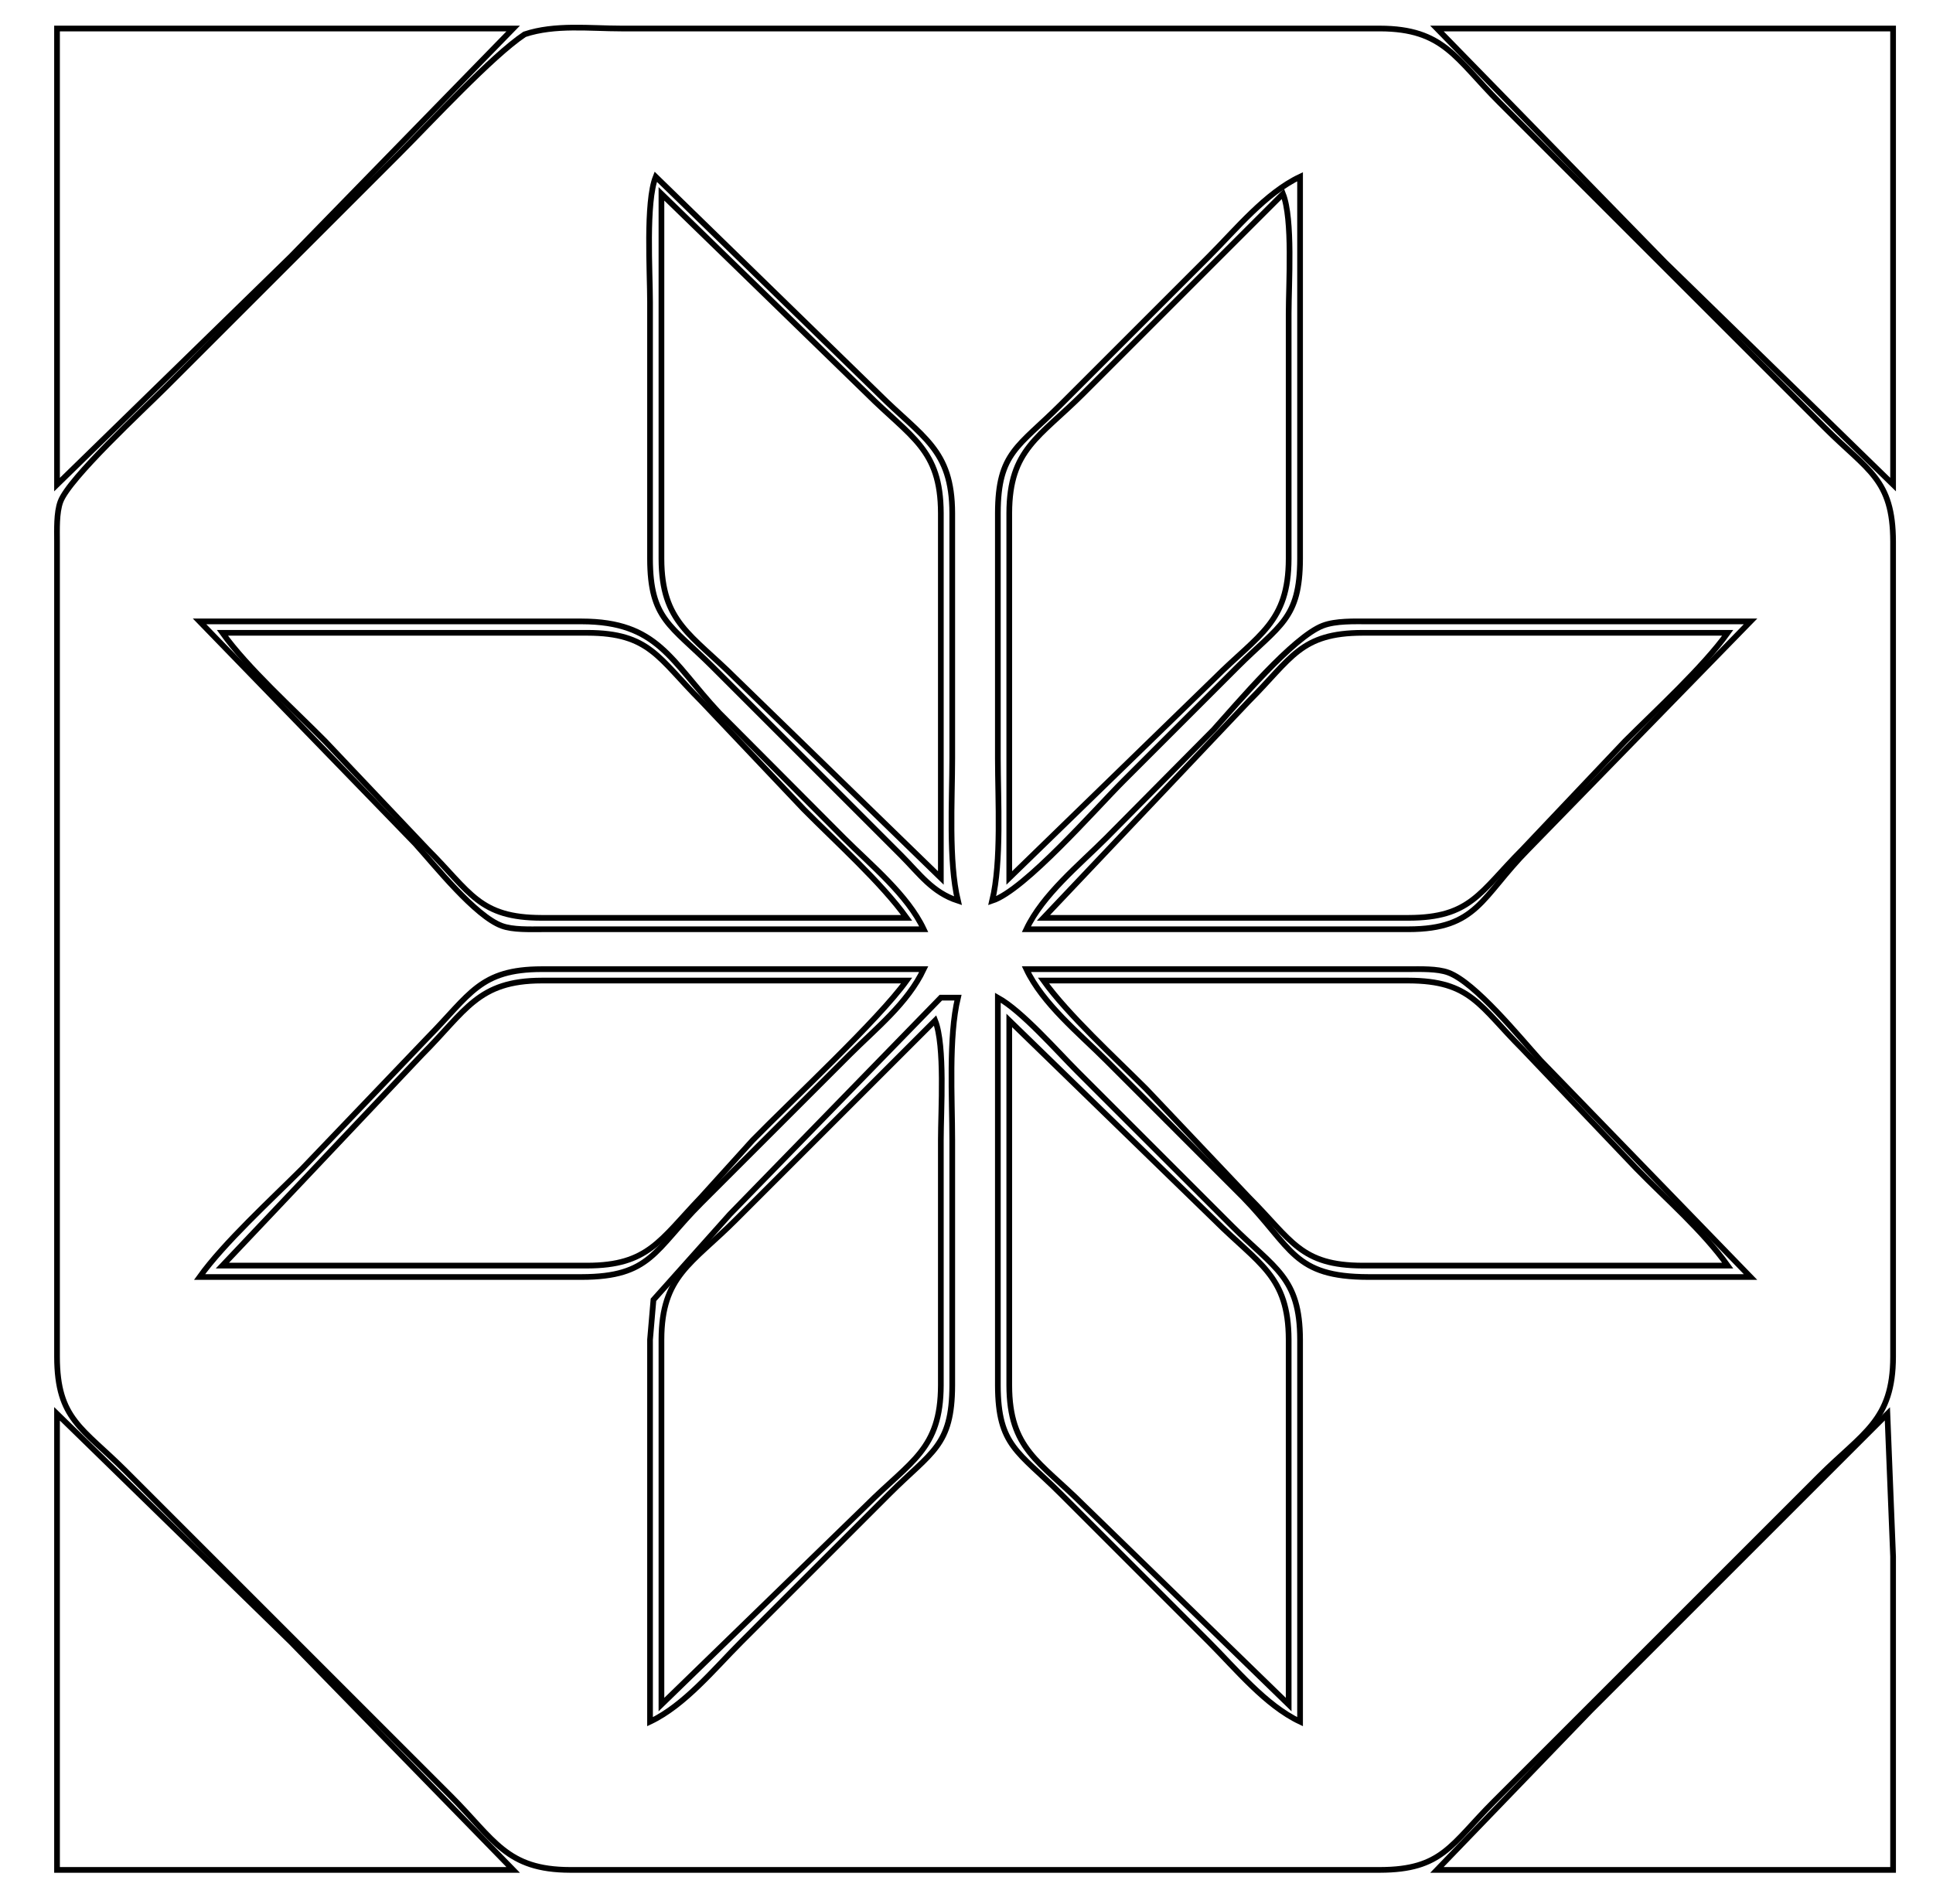 <?xml version="1.0" encoding="UTF-8" standalone="no"?>
<!DOCTYPE svg PUBLIC "-//W3C//DTD SVG 20010904//EN"
              "http://www.w3.org/TR/2001/REC-SVG-20010904/DTD/svg10.dtd">

<svg xmlns="http://www.w3.org/2000/svg"
     width="28.702mm" height="28.279mm"
     viewBox="0 0 339 334">
  <path id="Selection #12"
        fill="none" stroke="black" stroke-width="1"
        d="M 225.00,34.00
           C 225.00,34.00 190.00,69.00 190.00,69.00
             182.28,76.72 177.02,78.78 177.00,90.00
             177.00,90.00 177.00,154.00 177.00,154.00
             177.00,154.00 213.00,119.00 213.00,119.00
             220.72,111.28 225.98,109.22 226.00,98.00
             226.00,98.00 226.00,55.00 226.00,55.00
             226.00,49.72 226.76,38.44 225.00,34.00 Z" />
  <path id="Selection #11"
        fill="none" stroke="black" stroke-width="1"
        d="M 116.00,34.00
           C 116.00,34.00 116.00,98.00 116.00,98.00
             116.02,109.22 121.28,111.28 129.00,119.00
             129.00,119.00 165.00,154.00 165.00,154.00
             165.00,154.00 165.00,90.00 165.00,90.00
             164.98,78.78 159.72,76.72 152.00,69.00
             152.00,69.00 116.00,34.00 116.00,34.00 Z" />
  <path id="Selection #10"
        fill="none" stroke="black" stroke-width="1"
        d="M 183.00,161.00
           C 183.00,161.00 247.00,161.00 247.00,161.00
             257.93,160.98 259.48,156.55 267.00,149.00
             267.00,149.00 285.00,130.00 285.00,130.00
             290.44,124.56 298.73,116.97 303.00,111.00
             303.00,111.00 239.00,111.00 239.00,111.00
             228.03,111.02 226.55,115.45 219.00,123.00
             219.00,123.00 183.00,161.00 183.00,161.00 Z" />
  <path id="Selection #9"
        fill="none" stroke="black" stroke-width="1"
        d="M 39.00,111.00
           C 43.40,117.15 51.46,124.40 57.00,130.00
             57.00,130.00 75.00,149.00 75.00,149.00
             82.55,156.55 84.03,160.98 95.00,161.00
             95.00,161.00 159.00,161.00 159.00,161.00
             154.60,154.85 146.54,147.60 141.00,142.00
             141.00,142.00 123.00,123.00 123.00,123.00
             115.45,115.45 113.97,111.02 103.00,111.00
             103.00,111.00 39.00,111.00 39.00,111.00 Z" />
  <path id="Selection #8"
        fill="none" stroke="black" stroke-width="1"
        d="M 183.00,172.00
           C 187.28,177.97 195.56,185.56 201.00,191.00
             201.00,191.00 219.00,210.00 219.00,210.00
             226.55,217.55 228.04,221.98 239.00,222.00
             239.00,222.00 303.00,222.00 303.00,222.00
             298.60,215.85 292.33,210.45 287.01,205.00
             287.01,205.00 267.00,184.00 267.00,184.00
             259.45,176.45 257.97,172.02 247.00,172.00
             247.00,172.00 183.00,172.00 183.00,172.00 Z" />
  <path id="Selection #7"
        fill="none" stroke="black" stroke-width="1"
        d="M 39.00,222.00
           C 39.00,222.00 103.00,222.00 103.00,222.00
             113.67,221.98 115.74,217.55 122.96,210.00
             122.96,210.00 132.01,200.00 132.01,200.00
             138.83,193.02 154.09,178.86 159.00,172.00
             159.00,172.00 95.00,172.00 95.00,172.00
             83.78,172.02 81.72,177.28 74.00,185.00
             74.00,185.00 39.00,222.00 39.00,222.00 Z" />
  <path id="Selection #6"
        fill="none" stroke="black" stroke-width="1"
        d="M 177.00,179.00
           C 177.00,179.00 177.00,243.00 177.00,243.00
             177.02,254.22 182.28,256.28 190.00,264.00
             190.00,264.00 226.00,299.00 226.00,299.00
             226.00,299.00 226.00,235.00 226.00,235.00
             225.98,223.78 220.72,221.72 213.00,214.00
             213.00,214.00 177.00,179.00 177.00,179.00 Z" />
  <path id="Selection #5"
        fill="none" stroke="black" stroke-width="1"
        d="M 164.00,179.00
           C 164.00,179.00 129.00,214.00 129.00,214.00
             121.28,221.72 116.02,223.78 116.00,235.00
             116.00,235.00 116.00,299.00 116.00,299.00
             116.00,299.00 152.00,264.00 152.00,264.00
             159.72,256.28 164.98,254.22 165.00,243.00
             165.00,243.00 165.00,200.00 165.00,200.00
             165.00,194.72 165.76,183.44 164.00,179.00 Z" />
  <path id="Selection #4"
        fill="none" stroke="black" stroke-width="1"
        d="M 252.00,5.00
           C 252.00,5.00 292.00,46.00 292.00,46.00
             292.00,46.00 332.00,85.00 332.00,85.00
             332.00,85.00 332.00,5.00 332.00,5.00
             332.00,5.00 252.00,5.00 252.00,5.00 Z" />
  <path id="Selection #3"
        fill="none" stroke="black" stroke-width="1"
        d="M 10.00,5.00
           C 10.00,5.00 10.00,85.00 10.00,85.00
             10.00,85.00 51.00,45.00 51.00,45.00
             51.00,45.00 90.00,5.00 90.00,5.00
             90.00,5.00 10.00,5.00 10.00,5.00 Z" />
  <path id="Selection #2"
        fill="none" stroke="black" stroke-width="1"
        d="M 92.00,6.02
           C 86.27,9.83 75.45,21.55 70.00,27.00
             70.00,27.00 29.00,68.00 29.00,68.00
             25.16,71.84 12.11,83.88 10.60,88.00
             9.88,89.94 10.00,92.91 10.00,95.00
             10.00,95.00 10.00,238.00 10.00,238.00
             10.02,248.97 14.45,250.45 22.00,258.00
             22.00,258.00 44.00,280.00 44.00,280.00
             44.00,280.00 79.00,315.00 79.00,315.00
             86.72,322.72 88.78,327.98 100.00,328.00
             100.00,328.00 242.00,328.00 242.00,328.00
             252.97,327.98 254.45,323.55 262.00,316.00
             262.00,316.00 287.00,291.00 287.00,291.00
             287.00,291.00 319.00,259.00 319.00,259.00
             326.72,251.28 331.98,249.22 332.00,238.00
             332.00,238.00 332.00,95.00 332.00,95.00
             331.98,84.03 327.55,82.55 320.00,75.00
             320.00,75.00 293.00,48.00 293.00,48.00
             293.00,48.00 263.00,18.00 263.00,18.00
             255.28,10.28 253.22,5.02 242.00,5.00
             242.00,5.00 139.00,5.00 139.00,5.00
             139.00,5.00 109.00,5.00 109.00,5.00
             103.43,5.00 97.32,4.24 92.00,6.02 Z
           M 115.00,31.00
           C 115.00,31.00 154.00,69.00 154.00,69.00
             161.72,76.72 166.98,78.78 167.00,90.00
             167.00,90.00 167.00,133.00 167.00,133.00
             167.00,140.38 166.33,151.12 168.00,158.00
             163.48,156.52 161.32,153.33 158.00,150.00
             158.00,150.00 144.00,136.00 144.00,136.00
             144.00,136.00 125.00,117.00 125.00,117.00
             117.62,109.62 114.02,108.66 114.00,98.00
             114.00,98.00 114.00,53.00 114.00,53.00
             114.00,47.59 113.22,35.49 115.00,31.00 Z
           M 228.00,31.00
           C 228.00,31.00 228.00,98.00 228.00,98.00
             227.98,108.66 224.38,109.62 217.00,117.00
             217.00,117.00 197.00,137.00 197.00,137.00
             192.08,141.92 179.70,156.13 174.00,158.00
             175.67,151.12 175.00,140.38 175.00,133.00
             175.00,133.00 175.00,90.00 175.00,90.00
             175.02,79.34 178.62,78.38 186.00,71.00
             186.00,71.00 212.00,45.00 212.00,45.00
             216.77,40.23 221.93,33.87 228.00,31.00 Z
           M 162.00,163.00
           C 162.00,163.00 95.00,163.00 95.00,163.00
             92.91,163.00 89.94,163.12 88.00,162.40
             83.34,160.69 76.33,151.87 72.83,148.00
             72.83,148.00 35.00,109.00 35.00,109.00
             35.00,109.00 102.00,109.00 102.00,109.00
             115.39,109.02 117.58,115.87 126.09,125.00
             126.09,125.00 148.00,147.00 148.00,147.00
             152.77,151.77 159.13,156.93 162.00,163.00 Z
           M 307.00,109.00
           C 307.00,109.00 268.00,149.00 268.00,149.00
             259.76,157.34 259.14,162.98 247.00,163.00
             247.00,163.00 180.00,163.00 180.00,163.00
             182.87,156.93 189.23,151.77 194.00,147.00
             194.00,147.00 212.83,128.00 212.83,128.00
             216.93,123.47 226.76,111.74 232.00,109.74
             234.28,108.87 237.55,109.00 240.00,109.00
             240.00,109.00 307.00,109.00 307.00,109.00 Z
           M 162.00,170.00
           C 159.17,175.98 153.63,180.37 149.00,185.00
             149.00,185.00 123.00,211.00 123.00,211.00
             114.73,219.28 114.19,223.98 102.00,224.00
             102.00,224.00 35.00,224.00 35.00,224.00
             39.27,218.03 47.56,210.44 53.00,205.00
             53.00,205.00 75.00,182.00 75.00,182.00
             82.47,174.44 84.12,170.02 95.00,170.00
             95.00,170.00 162.00,170.00 162.00,170.00 Z
           M 307.00,224.00
           C 307.00,224.00 240.00,224.00 240.00,224.00
             226.76,223.98 226.68,218.91 217.99,210.00
             217.99,210.00 194.00,186.00 194.00,186.00
             189.23,181.23 182.87,176.07 180.00,170.00
             180.00,170.00 247.00,170.00 247.00,170.00
             249.09,170.00 252.06,169.88 254.00,170.60
             258.71,172.33 266.57,182.02 270.17,186.00
             270.17,186.00 307.00,224.00 307.00,224.00 Z
           M 168.00,175.00
           C 166.33,181.88 167.00,192.62 167.00,200.00
             167.00,200.00 167.00,243.00 167.00,243.00
             166.98,253.66 163.38,254.62 156.00,262.00
             156.00,262.00 130.00,288.00 130.00,288.00
             125.23,292.77 120.07,299.13 114.00,302.00
             114.00,302.00 114.00,235.00 114.00,235.00
             114.00,235.00 114.60,228.00 114.60,228.00
             114.60,228.00 128.00,213.00 128.00,213.00
             128.00,213.00 165.00,175.00 165.00,175.00
             165.00,175.00 168.00,175.00 168.00,175.00 Z
           M 175.00,175.00
           C 179.26,177.38 185.30,184.30 189.00,188.00
             189.00,188.00 216.00,215.00 216.00,215.00
             223.55,222.55 227.98,224.03 228.00,235.00
             228.00,235.00 228.00,302.00 228.00,302.00
             221.93,299.13 216.77,292.77 212.00,288.00
             212.00,288.00 186.00,262.00 186.00,262.00
             178.62,254.62 175.02,253.66 175.00,243.00
             175.00,243.00 175.00,197.00 175.00,197.00
             175.00,197.00 175.00,175.00 175.00,175.00 Z" />
  <path id="Selection #1"
        fill="none" stroke="black" stroke-width="1"
        d="M 331.00,248.00
           C 331.00,248.00 279.00,300.00 279.00,300.00
             279.00,300.00 252.00,328.00 252.00,328.00
             252.00,328.00 332.00,328.00 332.00,328.00
             332.00,328.00 332.00,273.00 332.00,273.00
             332.00,273.00 331.00,248.00 331.00,248.00 Z" />
  <path id="Selection"
        fill="none" stroke="black" stroke-width="1"
        d="M 10.00,248.00
           C 10.00,248.00 10.00,328.00 10.00,328.00
             10.00,328.00 90.00,328.00 90.00,328.00
             90.00,328.00 51.00,288.00 51.00,288.00
             51.00,288.00 10.00,248.00 10.00,248.00 Z" />
</svg>
